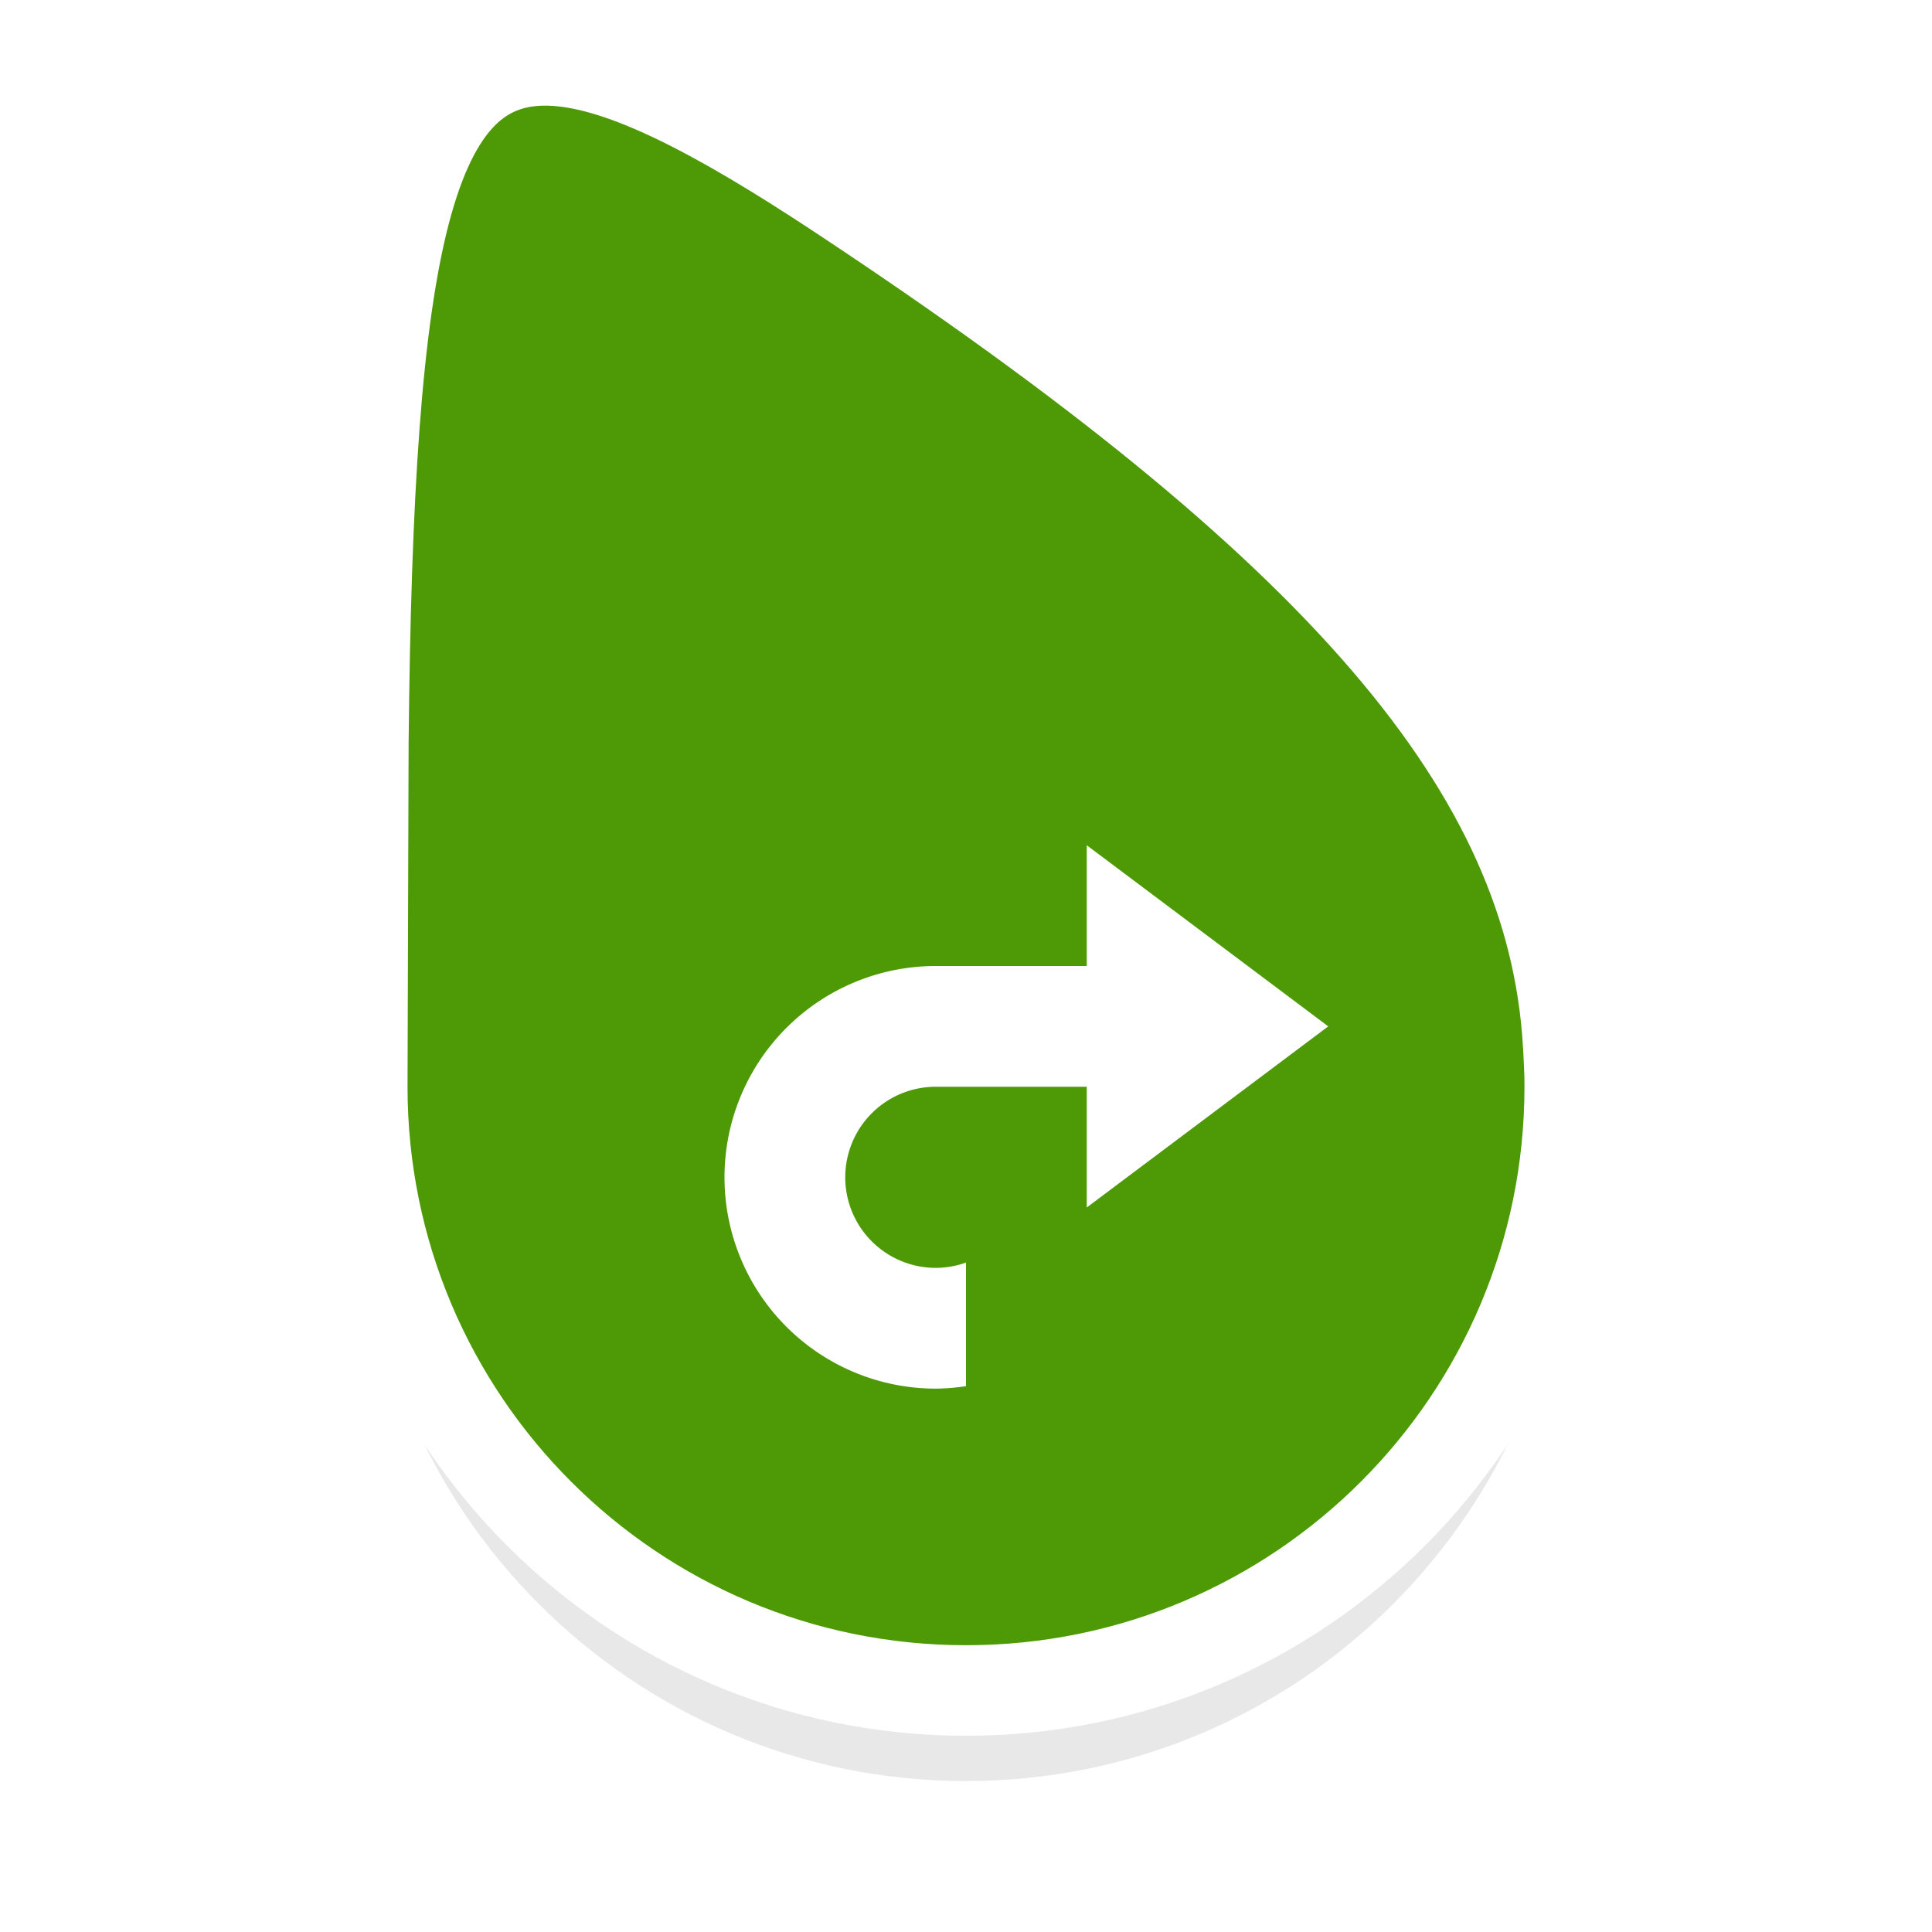 <?xml version="1.0" encoding="UTF-8" standalone="no"?>
<svg
   xmlns:dc="http://purl.org/dc/elements/1.1/"
   xmlns:cc="http://creativecommons.org/ns#"
   xmlns:rdf="http://www.w3.org/1999/02/22-rdf-syntax-ns#"
   xmlns:svg="http://www.w3.org/2000/svg"
   xmlns="http://www.w3.org/2000/svg"
   xmlns:sodipodi="http://sodipodi.sourceforge.net/DTD/sodipodi-0.dtd"
   xmlns:inkscape="http://www.inkscape.org/namespaces/inkscape"
   viewBox="0 0 32 32"
   version="1.1"
   id="svg13"
   sodipodi:docname="alias.svg"
   inkscape:version="1.0.1 (3bc2e813f5, 2020-09-07)">
  <sodipodi:namedview
     pagecolor="#ffffff"
     bordercolor="#666666"
     borderopacity="1"
     objecttolerance="10"
     gridtolerance="10"
     guidetolerance="10"
     inkscape:pageopacity="0"
     inkscape:pageshadow="2"
     inkscape:window-width="1920"
     inkscape:window-height="1009"
     id="namedview15"
     showgrid="false"
     inkscape:zoom="26.03125"
     inkscape:cx="9.3733493"
     inkscape:cy="16"
     inkscape:window-x="0"
     inkscape:window-y="0"
     inkscape:window-maximized="1"
     inkscape:current-layer="svg13" />
  <defs
     id="defs5">
    <filter
       id="a"
       width="1.226"
       height="1.167"
       x="-.11"
       y="-.08"
       color-interpolation-filters="sRGB">
      <feGaussianBlur
         stdDeviation=".94"
         id="feGaussianBlur2" />
    </filter>
  </defs>
  <path
     d="M9.209 2.506C6.718 2.337 6.1 5.585 6.018 13.79L6 19.5c0 5.523 4.477 10 10 10s10-4.477 10-10c.003-.235-.017-.487-.025-.707l-.002-.012c-.271-4.529-3.753-8.568-12.08-14.072-2.033-1.343-3.552-2.127-4.684-2.203z"
     opacity="0.3"
     fill="#000000"
     filter="url(#a)"
     id="path7" />
  <path
     d="M9.209 1.006C6.718.837 6.1 4.085 6.018 12.29L6 18c0 5.523 4.477 10 10 10s10-4.477 10-10c.003-.235-.017-.487-.025-.707l-.002-.012c-.271-4.529-3.753-8.568-12.08-14.072-2.033-1.343-3.552-2.127-4.684-2.203z"
     fill="#4E9A06"
     opacity="1"
     id="path9"
     style="stroke:#FFFFFF;stroke-opacity:1;stroke-width:1.5" />
  <path
     d="M18 14v2h-2.5a3.5 3.5 0 00-3.5 3.5 3.5 3.5 0 003.5 3.5 3.5 3.5 0 00.5-.041v-2.047a1.5 1.5 0 01-.5.088 1.5 1.5 0 01-1.5-1.5 1.5 1.5 0 011.5-1.5H18v2l4-3-4-3z"
     fill="#FFFFFF"
     id="path11" />
</svg>

